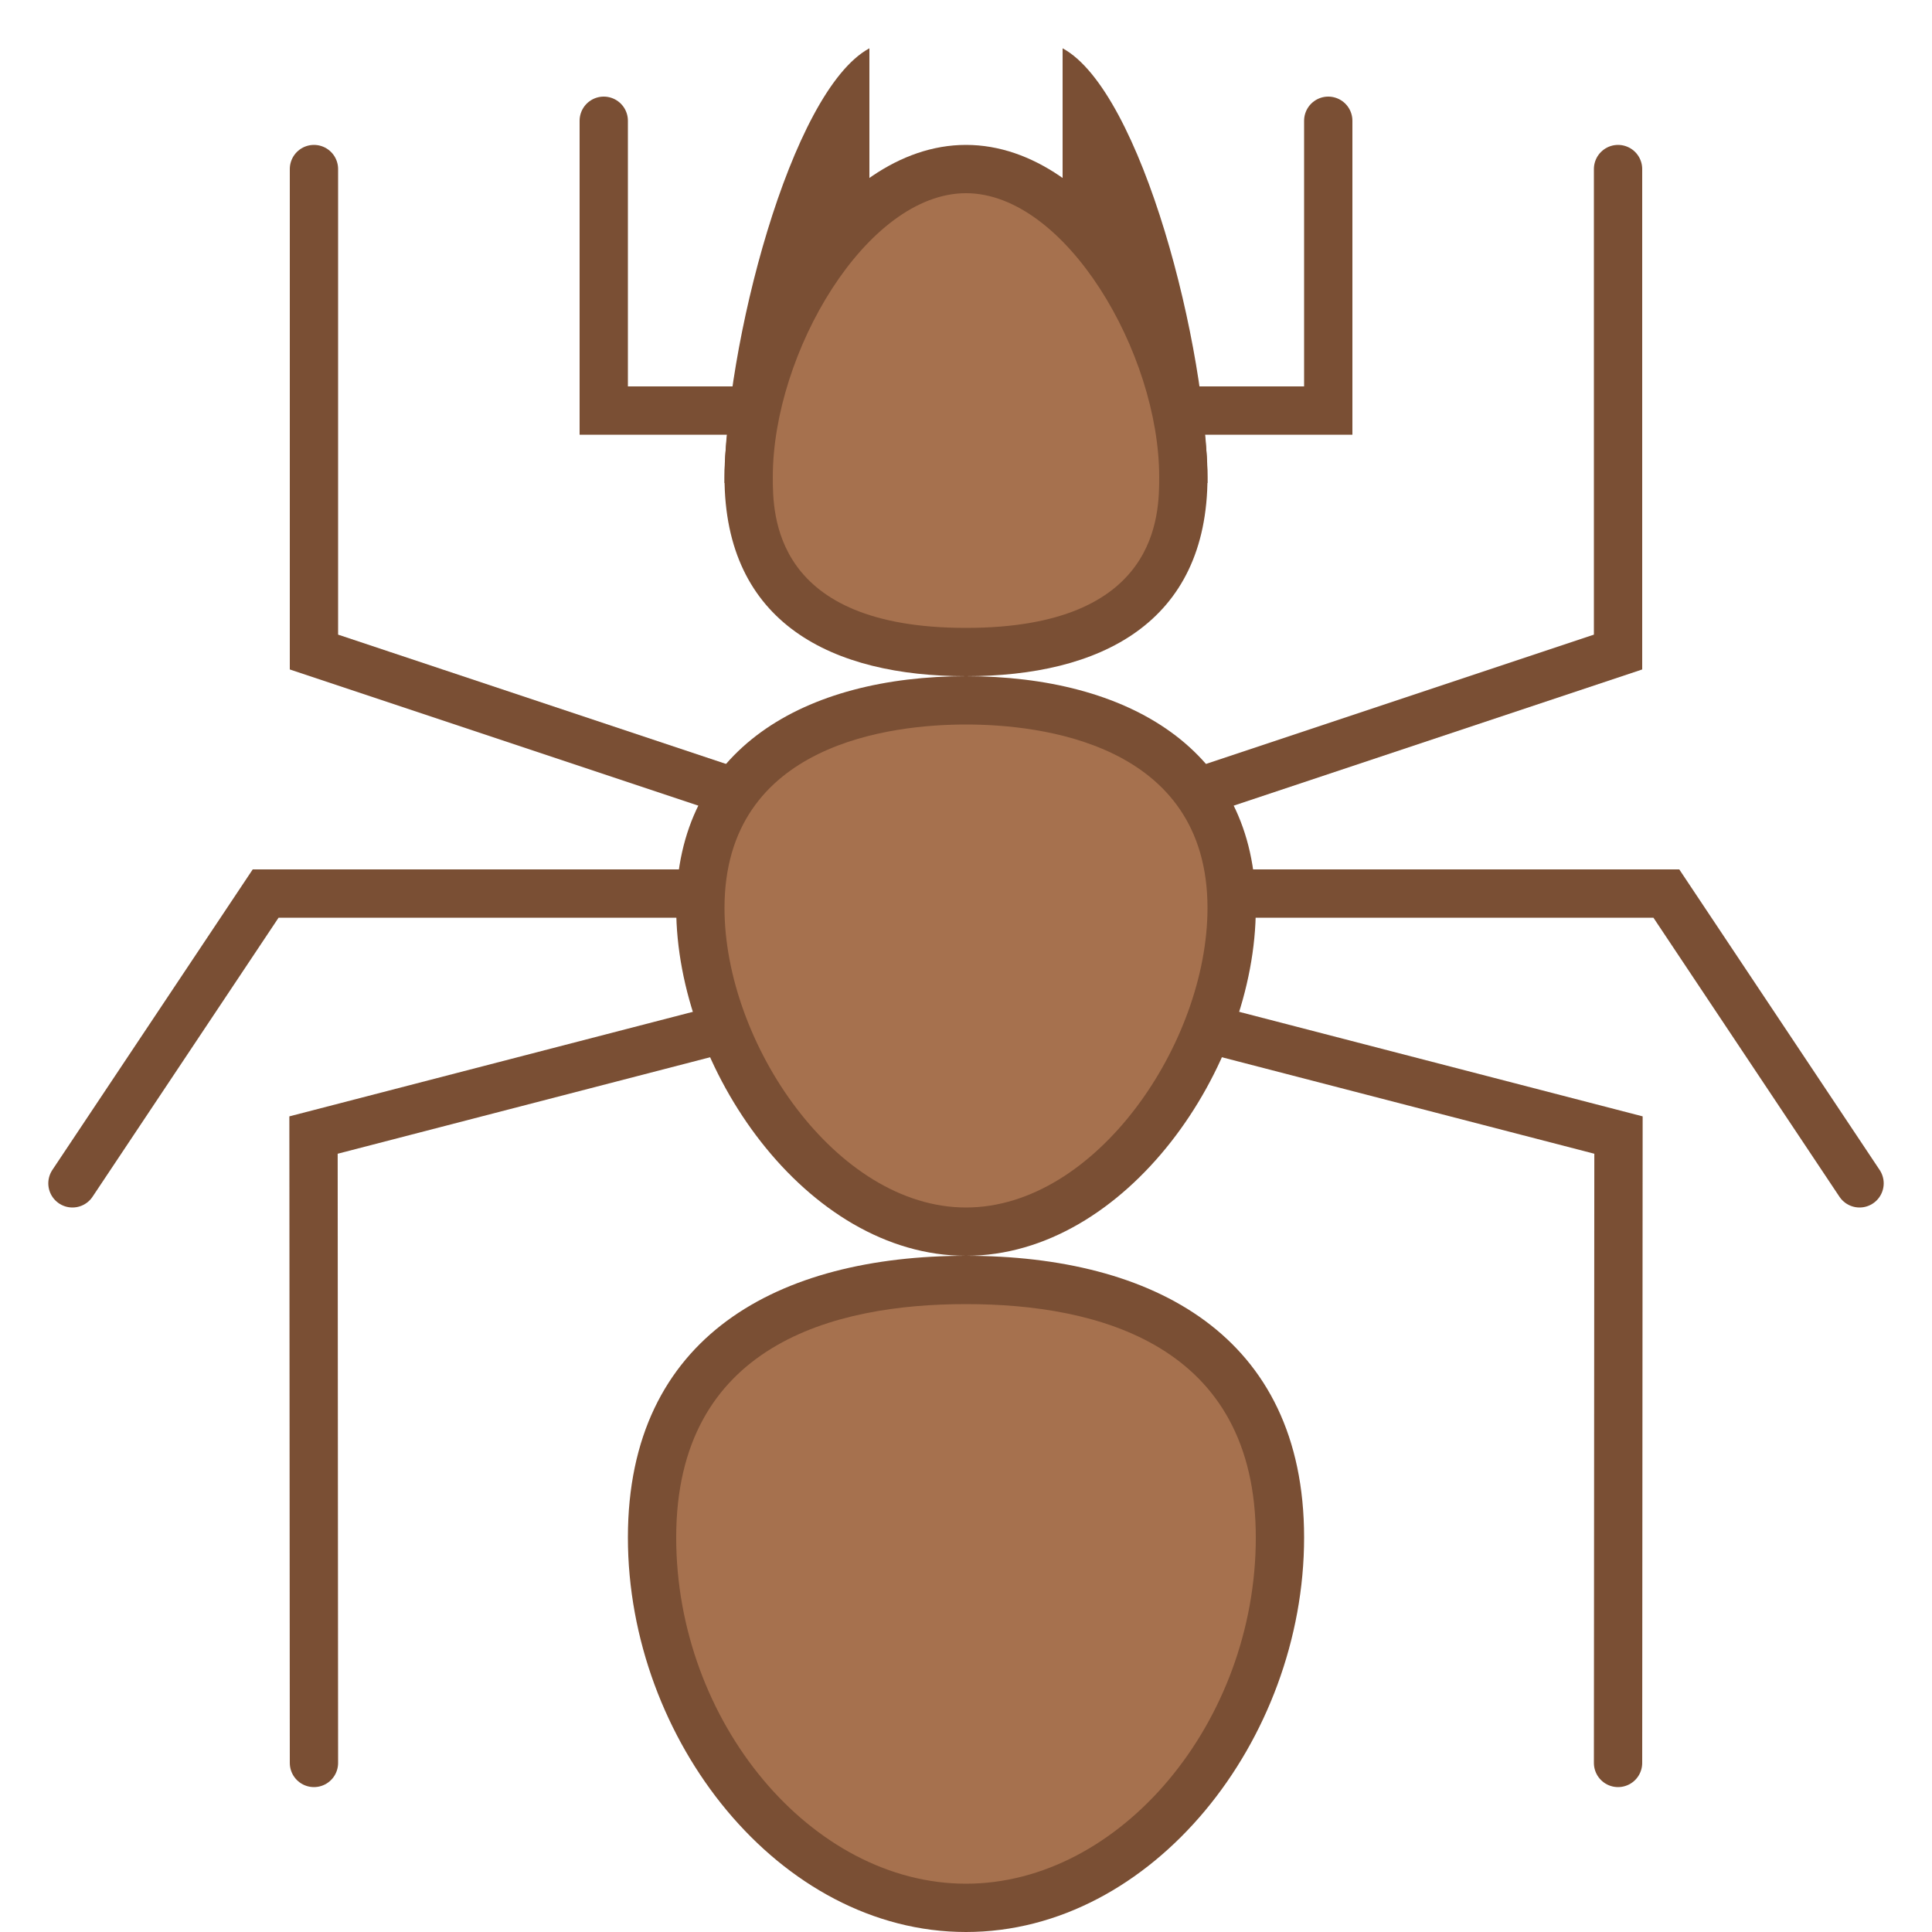 <svg viewBox="0 0 40 40" xmlns="http://www.w3.org/2000/svg"><path fill="none" stroke="#7a4f34" stroke-linecap="round" stroke-miterlimit="10" d="M12.5 2.5v6h5M6.5 36.5l-.009-13L20 20M6.5 3.5v10L20 18M1.5 24.5l4-6h11"></path><path d="M18 1v7s-.641 2-3 2c0-2.794 1.364-8.115 3-9z" fill="#7a4f34"></path><path fill="none" stroke="#7a4f34" stroke-linecap="round" stroke-miterlimit="10" d="M27.5 2.5v6h-5M33.5 36.5l.009-13L20 20M33.5 3.5v10L20 18M38.5 24.5l-4-6h-11"></path><path d="M22 1v7s.641 2 3 2c0-2.794-1.364-8.115-3-9z" fill="#7a4f34"></path><path d="M20 13.5c-2.053 0-4.5-.629-4.5-3.625 0-2.87 2.077-6.375 4.5-6.375s4.5 3.505 4.5 6.375c0 2.996-2.447 3.625-4.5 3.625z" fill="#a6714e"></path><path d="M20 4c2.06 0 4 3.31 4 5.875C24 10.648 24 13 20 13s-4-2.352-4-3.125C16 7.31 17.94 4 20 4m0-1c-2.761 0-5 3.837-5 6.875S17.239 14 20 14s5-1.087 5-4.125S22.761 3 20 3z" fill="#7a4f34"></path><path d="M20 25.5c-3.047 0-5.5-3.666-5.5-6.7 0-3.99 4.21-4.3 5.5-4.3s5.5.31 5.5 4.3c0 3.034-2.453 6.7-5.5 6.7z" fill="#a6714e"></path><path d="M20 15c1.503 0 5 .37 5 3.8 0 2.791-2.307 6.2-5 6.2s-5-3.409-5-6.2c0-3.43 3.497-3.8 5-3.8m0-1c-3.314 0-6 1.486-6 4.8s2.686 7.2 6 7.2 6-3.886 6-7.2-2.686-4.8-6-4.8z" fill="#7a4f34"></path><g><path d="M20 39.5c-3.462 0-6.5-3.583-6.5-7.667 0-4.641 4.072-5.333 6.5-5.333s6.5.693 6.5 5.333c0 4.084-3.038 7.667-6.5 7.667z" fill="#a6714e"></path><path d="M20 27c2.737 0 6 .839 6 4.833C26 35.651 23.196 39 20 39s-6-3.349-6-7.167C14 27.839 17.263 27 20 27m0-1c-3.866 0-7 1.645-7 5.833S16.134 40 20 40s7-3.979 7-8.167S23.866 26 20 26z" fill="#7a4f34"></path></g></svg>